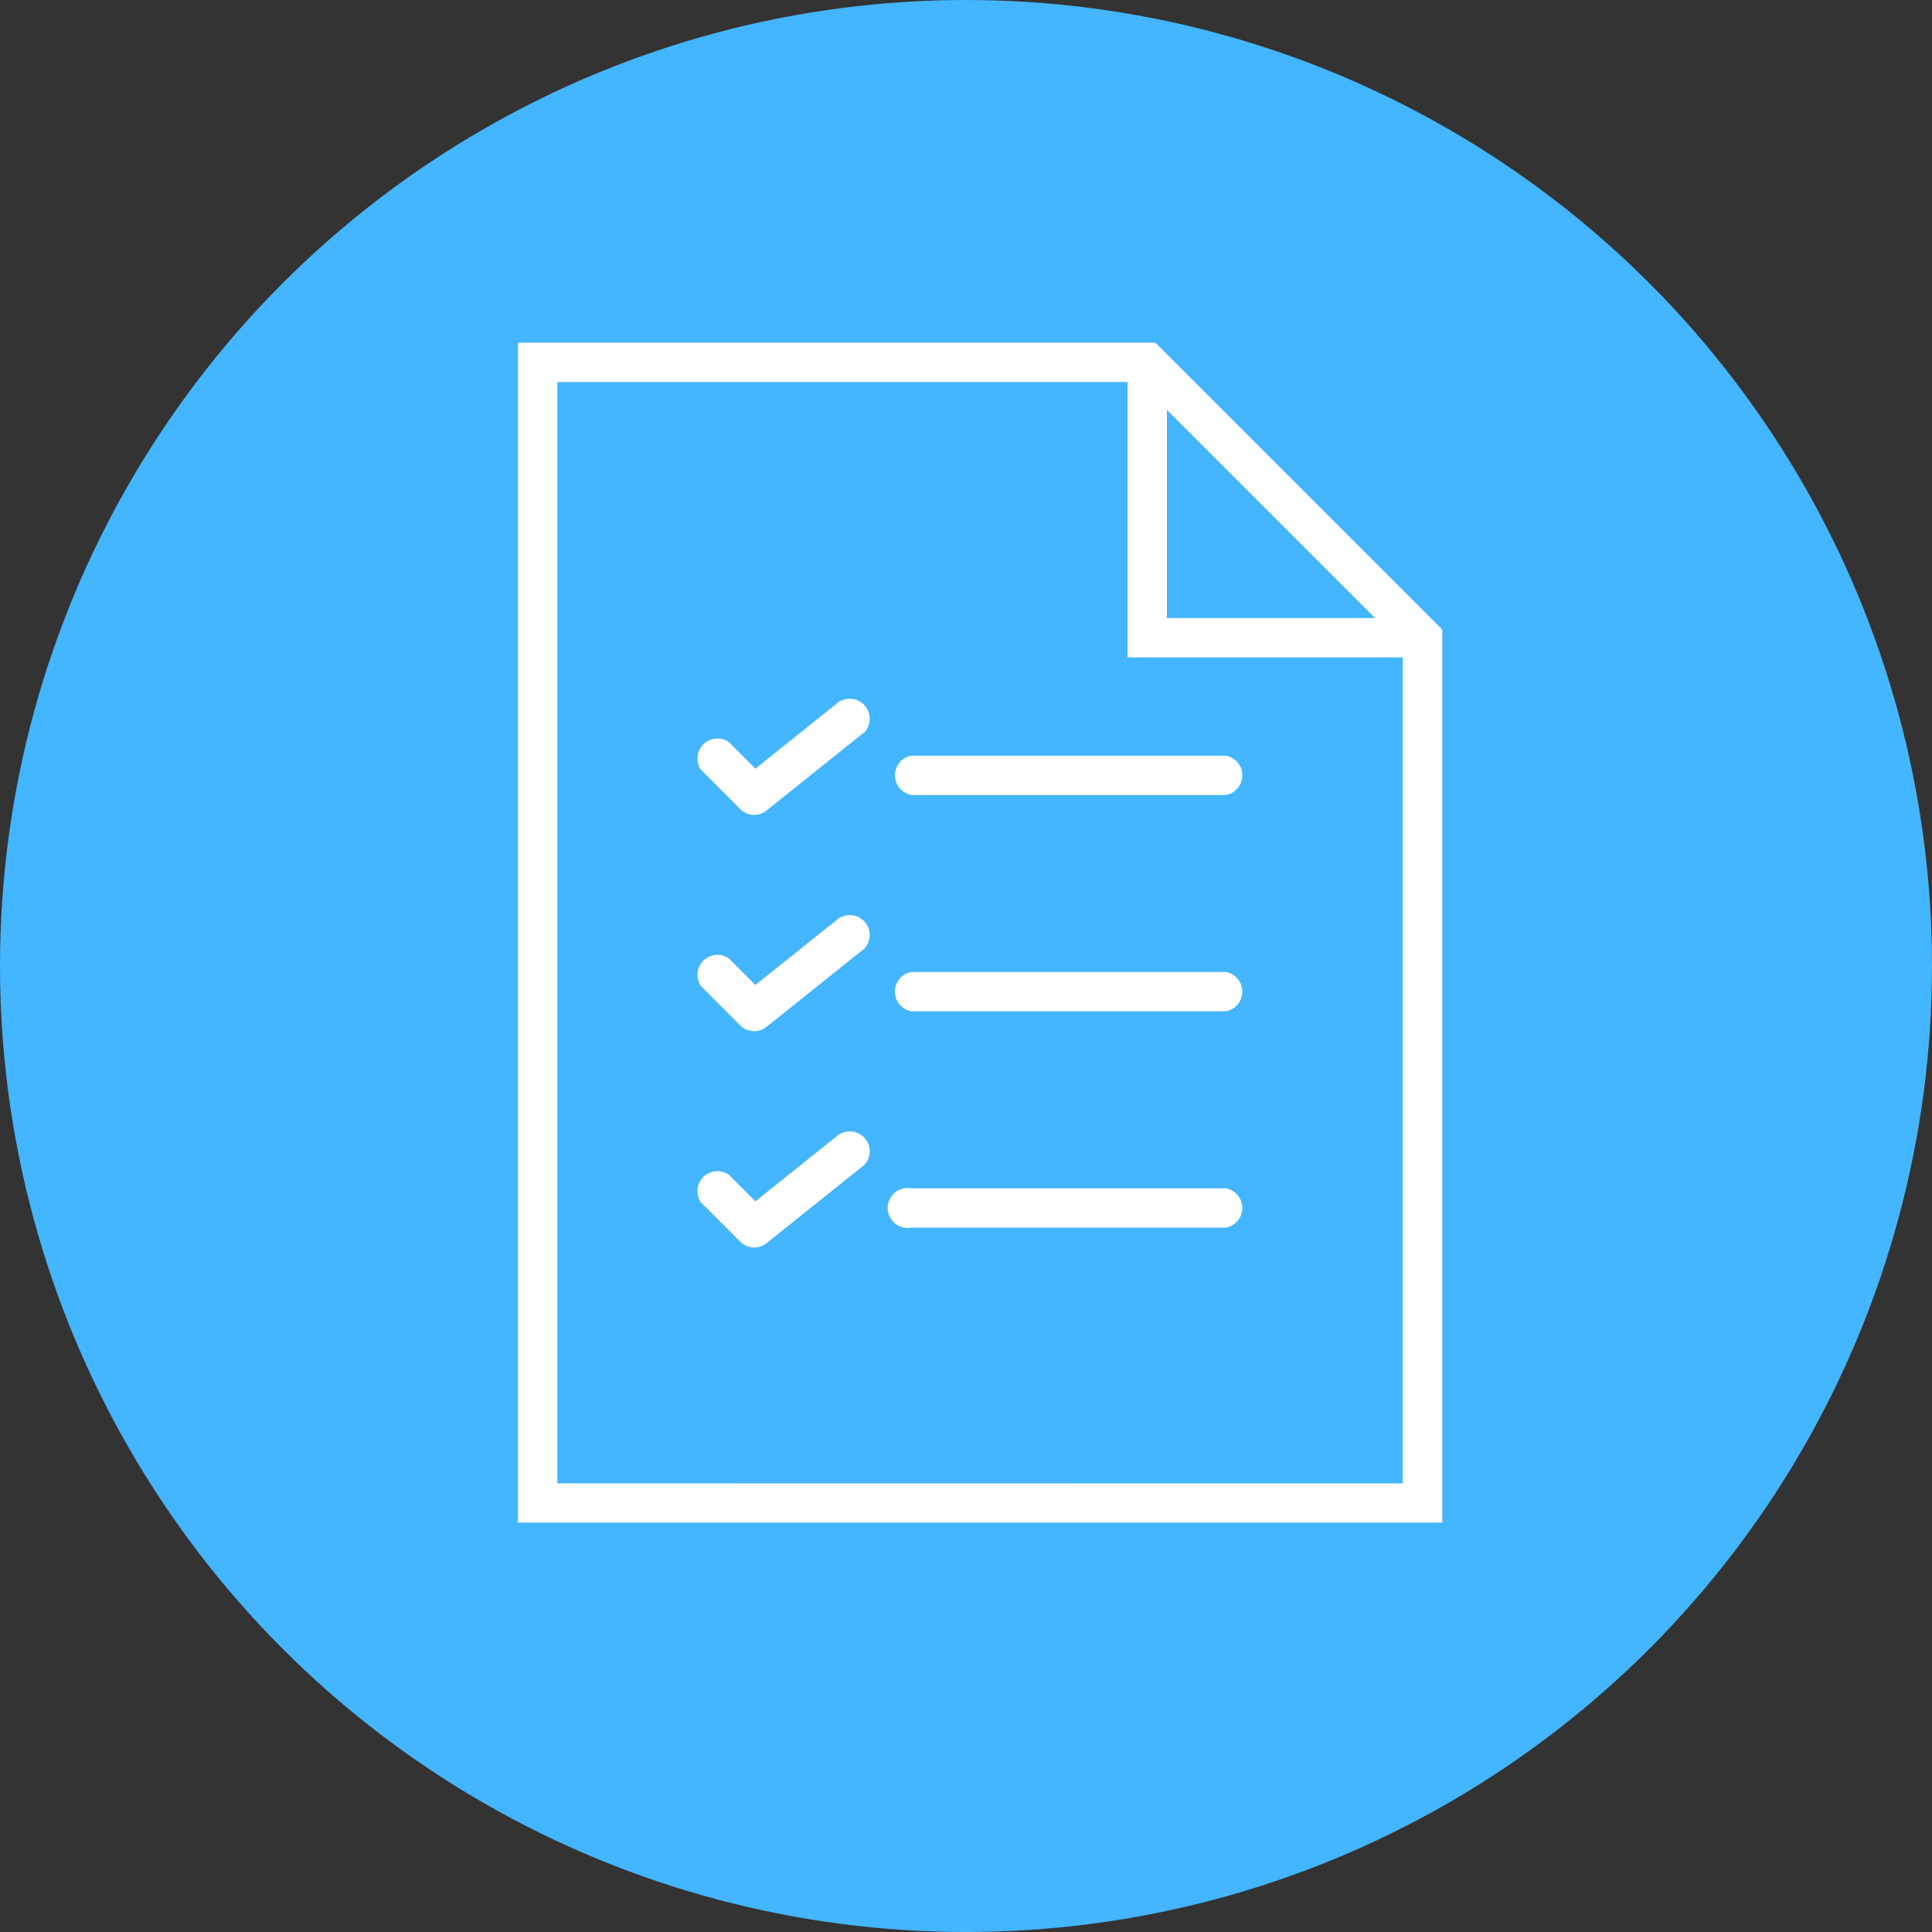<svg xmlns="http://www.w3.org/2000/svg" xmlns:xlink="http://www.w3.org/1999/xlink" viewBox="0 0 29 29">
  <rect x="0" y="0" width="29" height="29" fill="#333333" stroke="none"/>
  <defs>
    <style>
      .cls-1 {
        fill: #fff;
      }

      .cls-2 {
        fill: #44b5ff;
      }

      .cls-3 {
        clip-path: url(#clip-path);
      }
    </style>
    <clipPath id="clip-path">
      <rect id="Rectangle_299" data-name="Rectangle 299" class="cls-1" width="13.874" height="27.198" transform="translate(0 75)"/>
    </clipPath>
  </defs>
  <g id="Group_198" data-name="Group 198" transform="translate(-133 -333)">
    <circle id="Ellipse_24" data-name="Ellipse 24" class="cls-2" cx="14.5" cy="14.5" r="14.5" transform="translate(133 333)"/>
    <g id="Mask_Group_6" data-name="Mask Group 6" class="cls-3" transform="translate(140.775 258.401)">
      <g id="list" transform="translate(0 79.743)">
        <path id="Path_94" data-name="Path 94" class="cls-1" d="M58.387,0H48.819V17.711H62.693V4.306Zm.173,1.008,3.125,3.125H58.56ZM49.41,17.121V.59H57.97V4.723H62.1v12.4Z" transform="translate(-48.819)"/>
        <path id="Path_95" data-name="Path 95" class="cls-1" d="M196.54,157.723h-4.723a.3.3,0,0,0,0,.59h4.723a.3.3,0,0,0,0-.59Z" transform="translate(-185.913 -151.524)"/>
        <path id="Path_96" data-name="Path 96" class="cls-1" d="M118.59,135.253l-1.27,1.016-.4-.4a.3.3,0,0,0-.417.417l.59.59a.295.295,0,0,0,.393.022l1.476-1.181a.3.3,0,0,0-.369-.461Z" transform="translate(-113.756 -129.875)"/>
        <path id="Path_97" data-name="Path 97" class="cls-1" d="M196.54,240.34h-4.723a.3.3,0,0,0,0,.59h4.723a.3.3,0,0,0,0-.59Z" transform="translate(-185.913 -230.894)"/>
        <path id="Path_98" data-name="Path 98" class="cls-1" d="M118.59,217.87l-1.27,1.016-.4-.4a.3.3,0,0,0-.417.417l.59.59a.295.295,0,0,0,.393.022l1.476-1.181a.3.3,0,0,0-.369-.461Z" transform="translate(-113.756 -209.245)"/>
        <path id="Path_99" data-name="Path 99" class="cls-1" d="M196.54,322.957h-4.723a.3.3,0,1,0,0,.59h4.723a.3.3,0,0,0,0-.59Z" transform="translate(-185.913 -310.264)"/>
        <path id="Path_100" data-name="Path 100" class="cls-1" d="M118.59,300.487l-1.27,1.016-.4-.4a.3.3,0,0,0-.417.417l.59.59a.295.295,0,0,0,.393.022l1.476-1.181a.3.3,0,0,0-.369-.461Z" transform="translate(-113.756 -288.615)"/>
      </g>
    </g>
  </g>
</svg>
